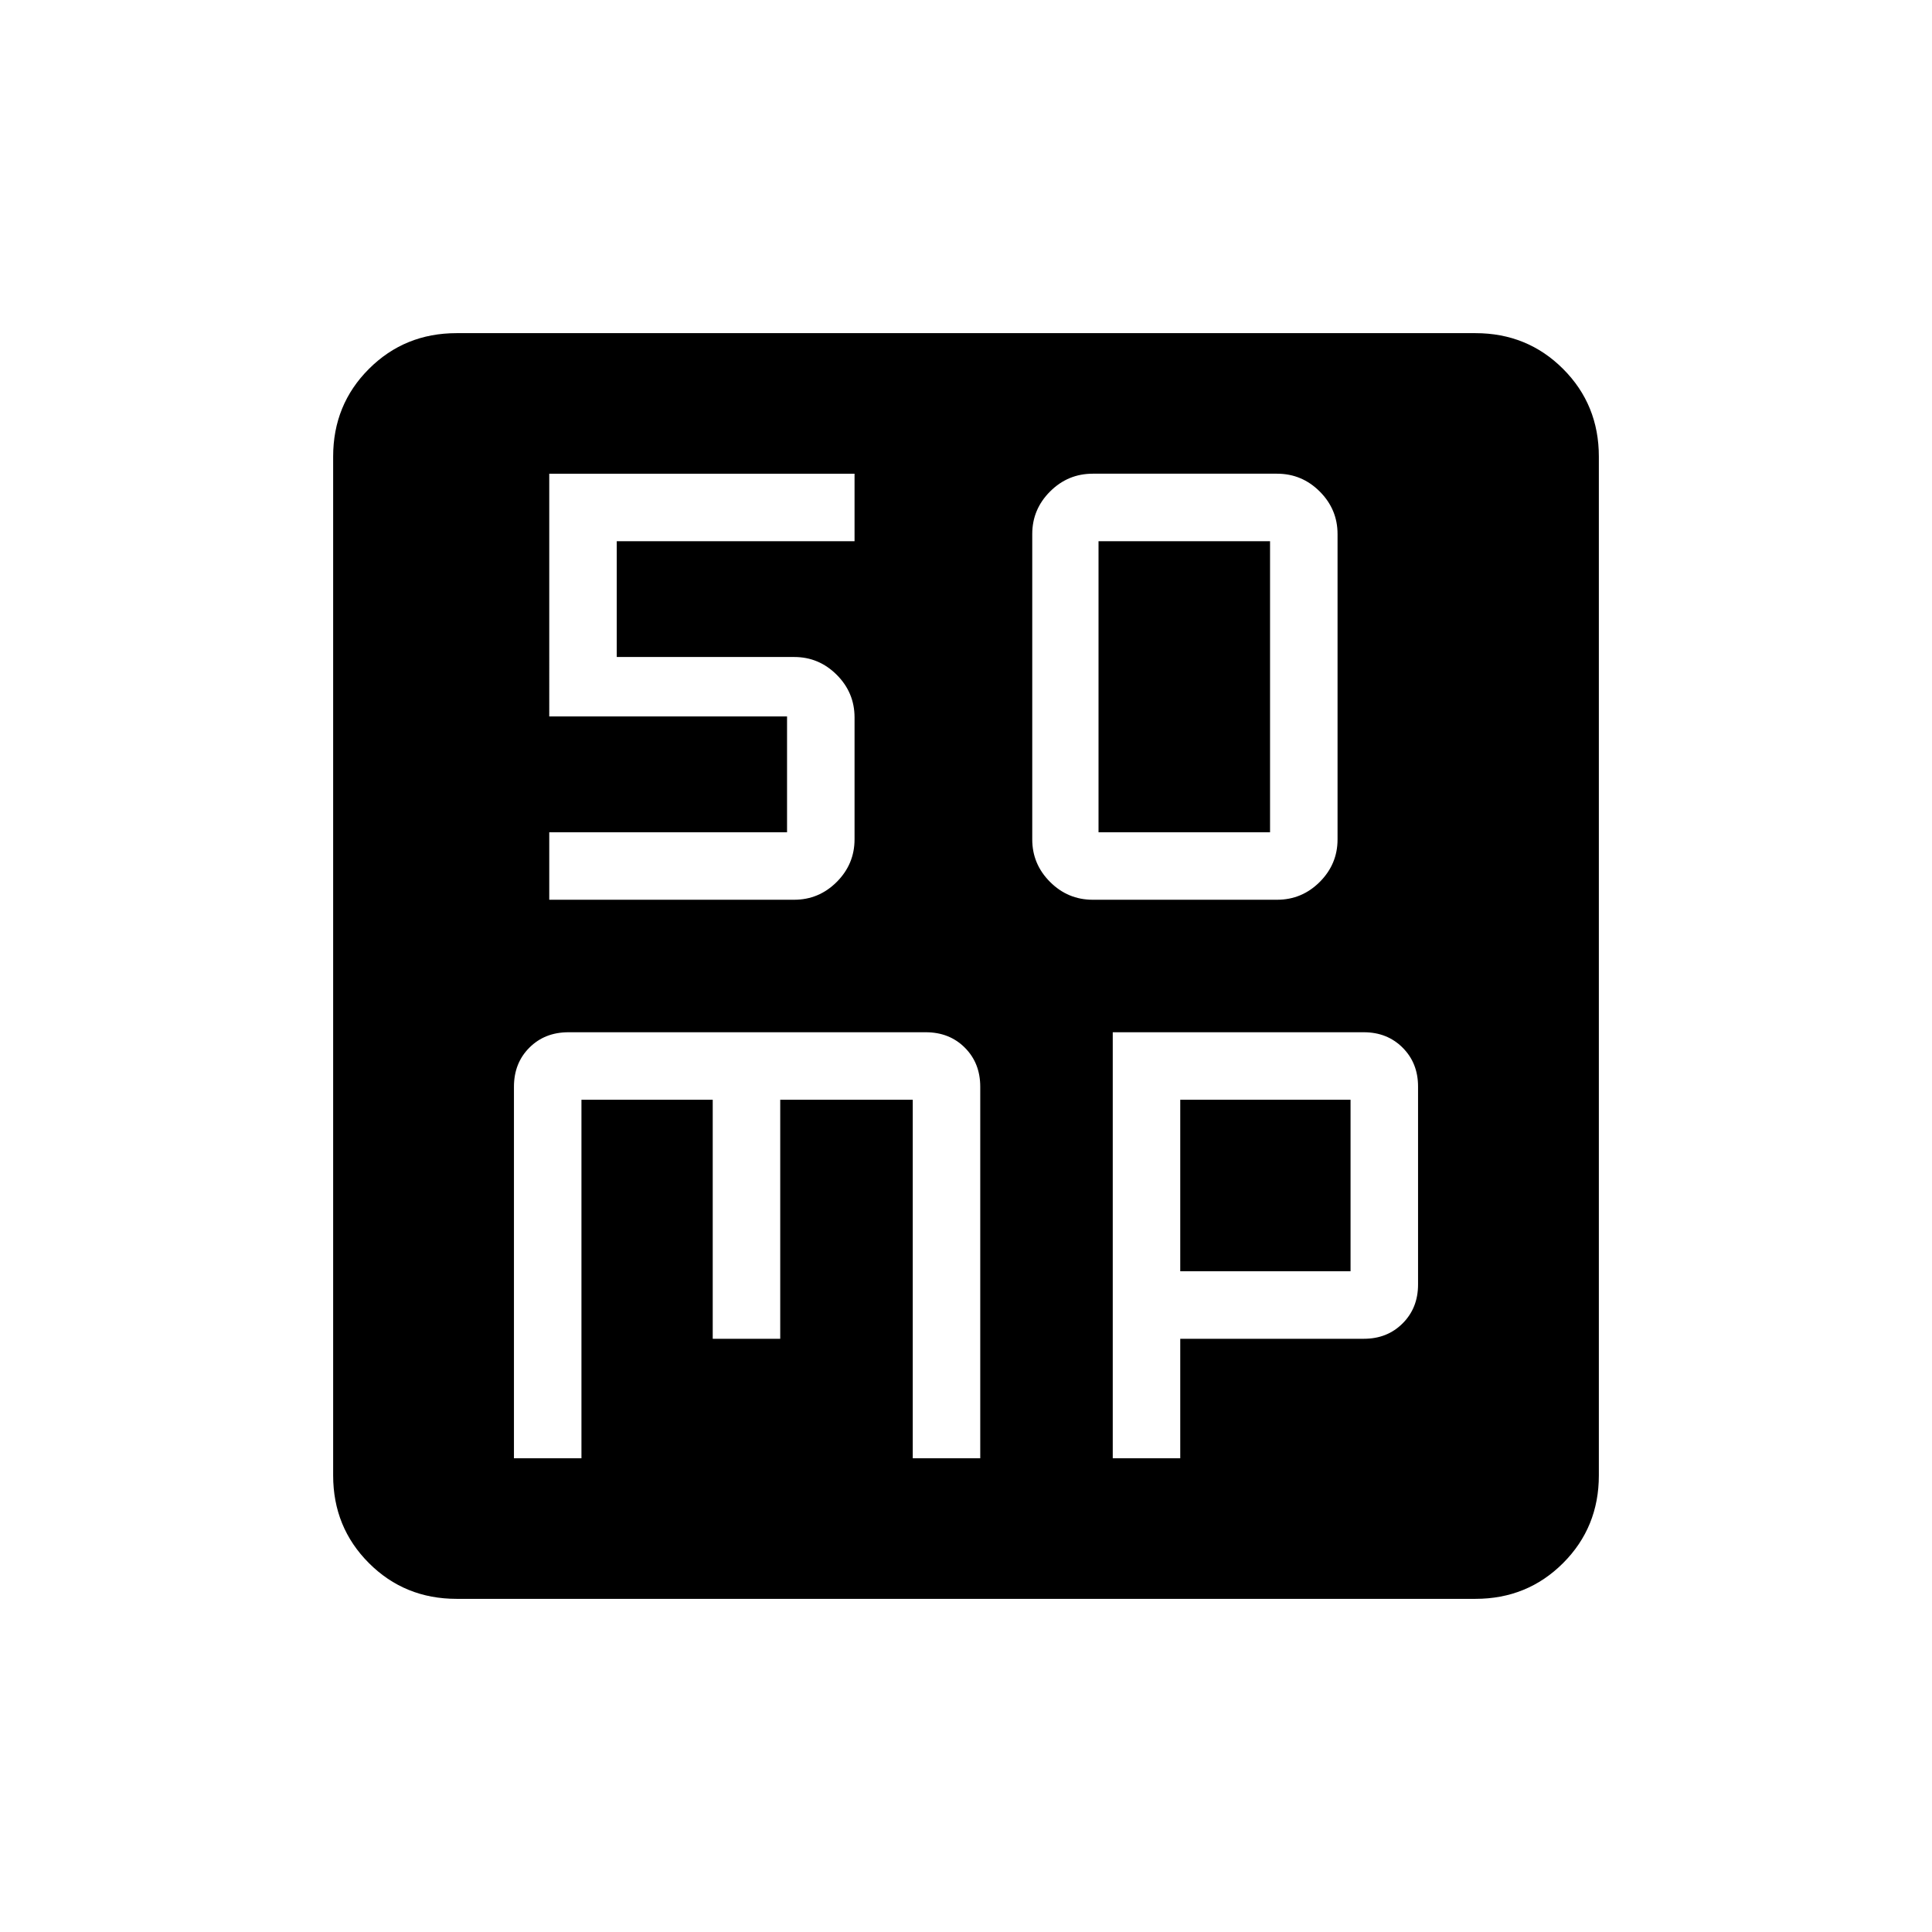 <svg xmlns="http://www.w3.org/2000/svg" height="24" viewBox="0 -960 960 960" width="24"><path d="M542.99-512.92h91.56q12.37 0 21.22-8.85t8.85-21.12v-151.75q0-12.28-8.85-21.13t-21.22-8.85h-91.56q-12.37 0-21.22 8.85t-8.85 21.13v151.75q0 12.27 8.85 21.12 8.85 8.85 21.22 8.85Zm2.86-33.54v-144.62h85.23v144.62h-85.23ZM255.38-235.38h33.54v-178.16h65.23v118.77h33.54v-118.77h65.85v178.16h33.54V-420q0-11.77-7.66-19.42-7.65-7.66-19.42-7.66H282.46q-11.77 0-19.42 7.66-7.66 7.65-7.66 19.42v184.62Zm297.54 0h33.54v-59.39h91.26q11.59 0 19.24-7.65 7.66-7.66 7.66-19.29v-98.43q0-11.63-7.66-19.28-7.65-7.66-19.29-7.66H552.92v211.7Zm33.54-92.93v-85.23h84.62v85.23h-84.62ZM226.89-165.54q-25.81 0-43.58-17.77t-17.77-43.58v-506.22q0-25.81 17.77-43.58t43.58-17.77h506.22q25.81 0 43.58 17.77t17.77 43.58v506.22q0 25.81-17.77 43.58t-43.58 17.77H226.89Zm46.03-347.38H394.6q12.32 0 21.17-8.85 8.85-8.85 8.85-21.2v-60.52q0-12.36-8.85-21.2-8.85-8.85-21.13-8.85h-88.18v-57.54h118.16v-33.54h-151.7V-604h118.16v57.54H272.92v33.54Z"/></svg>